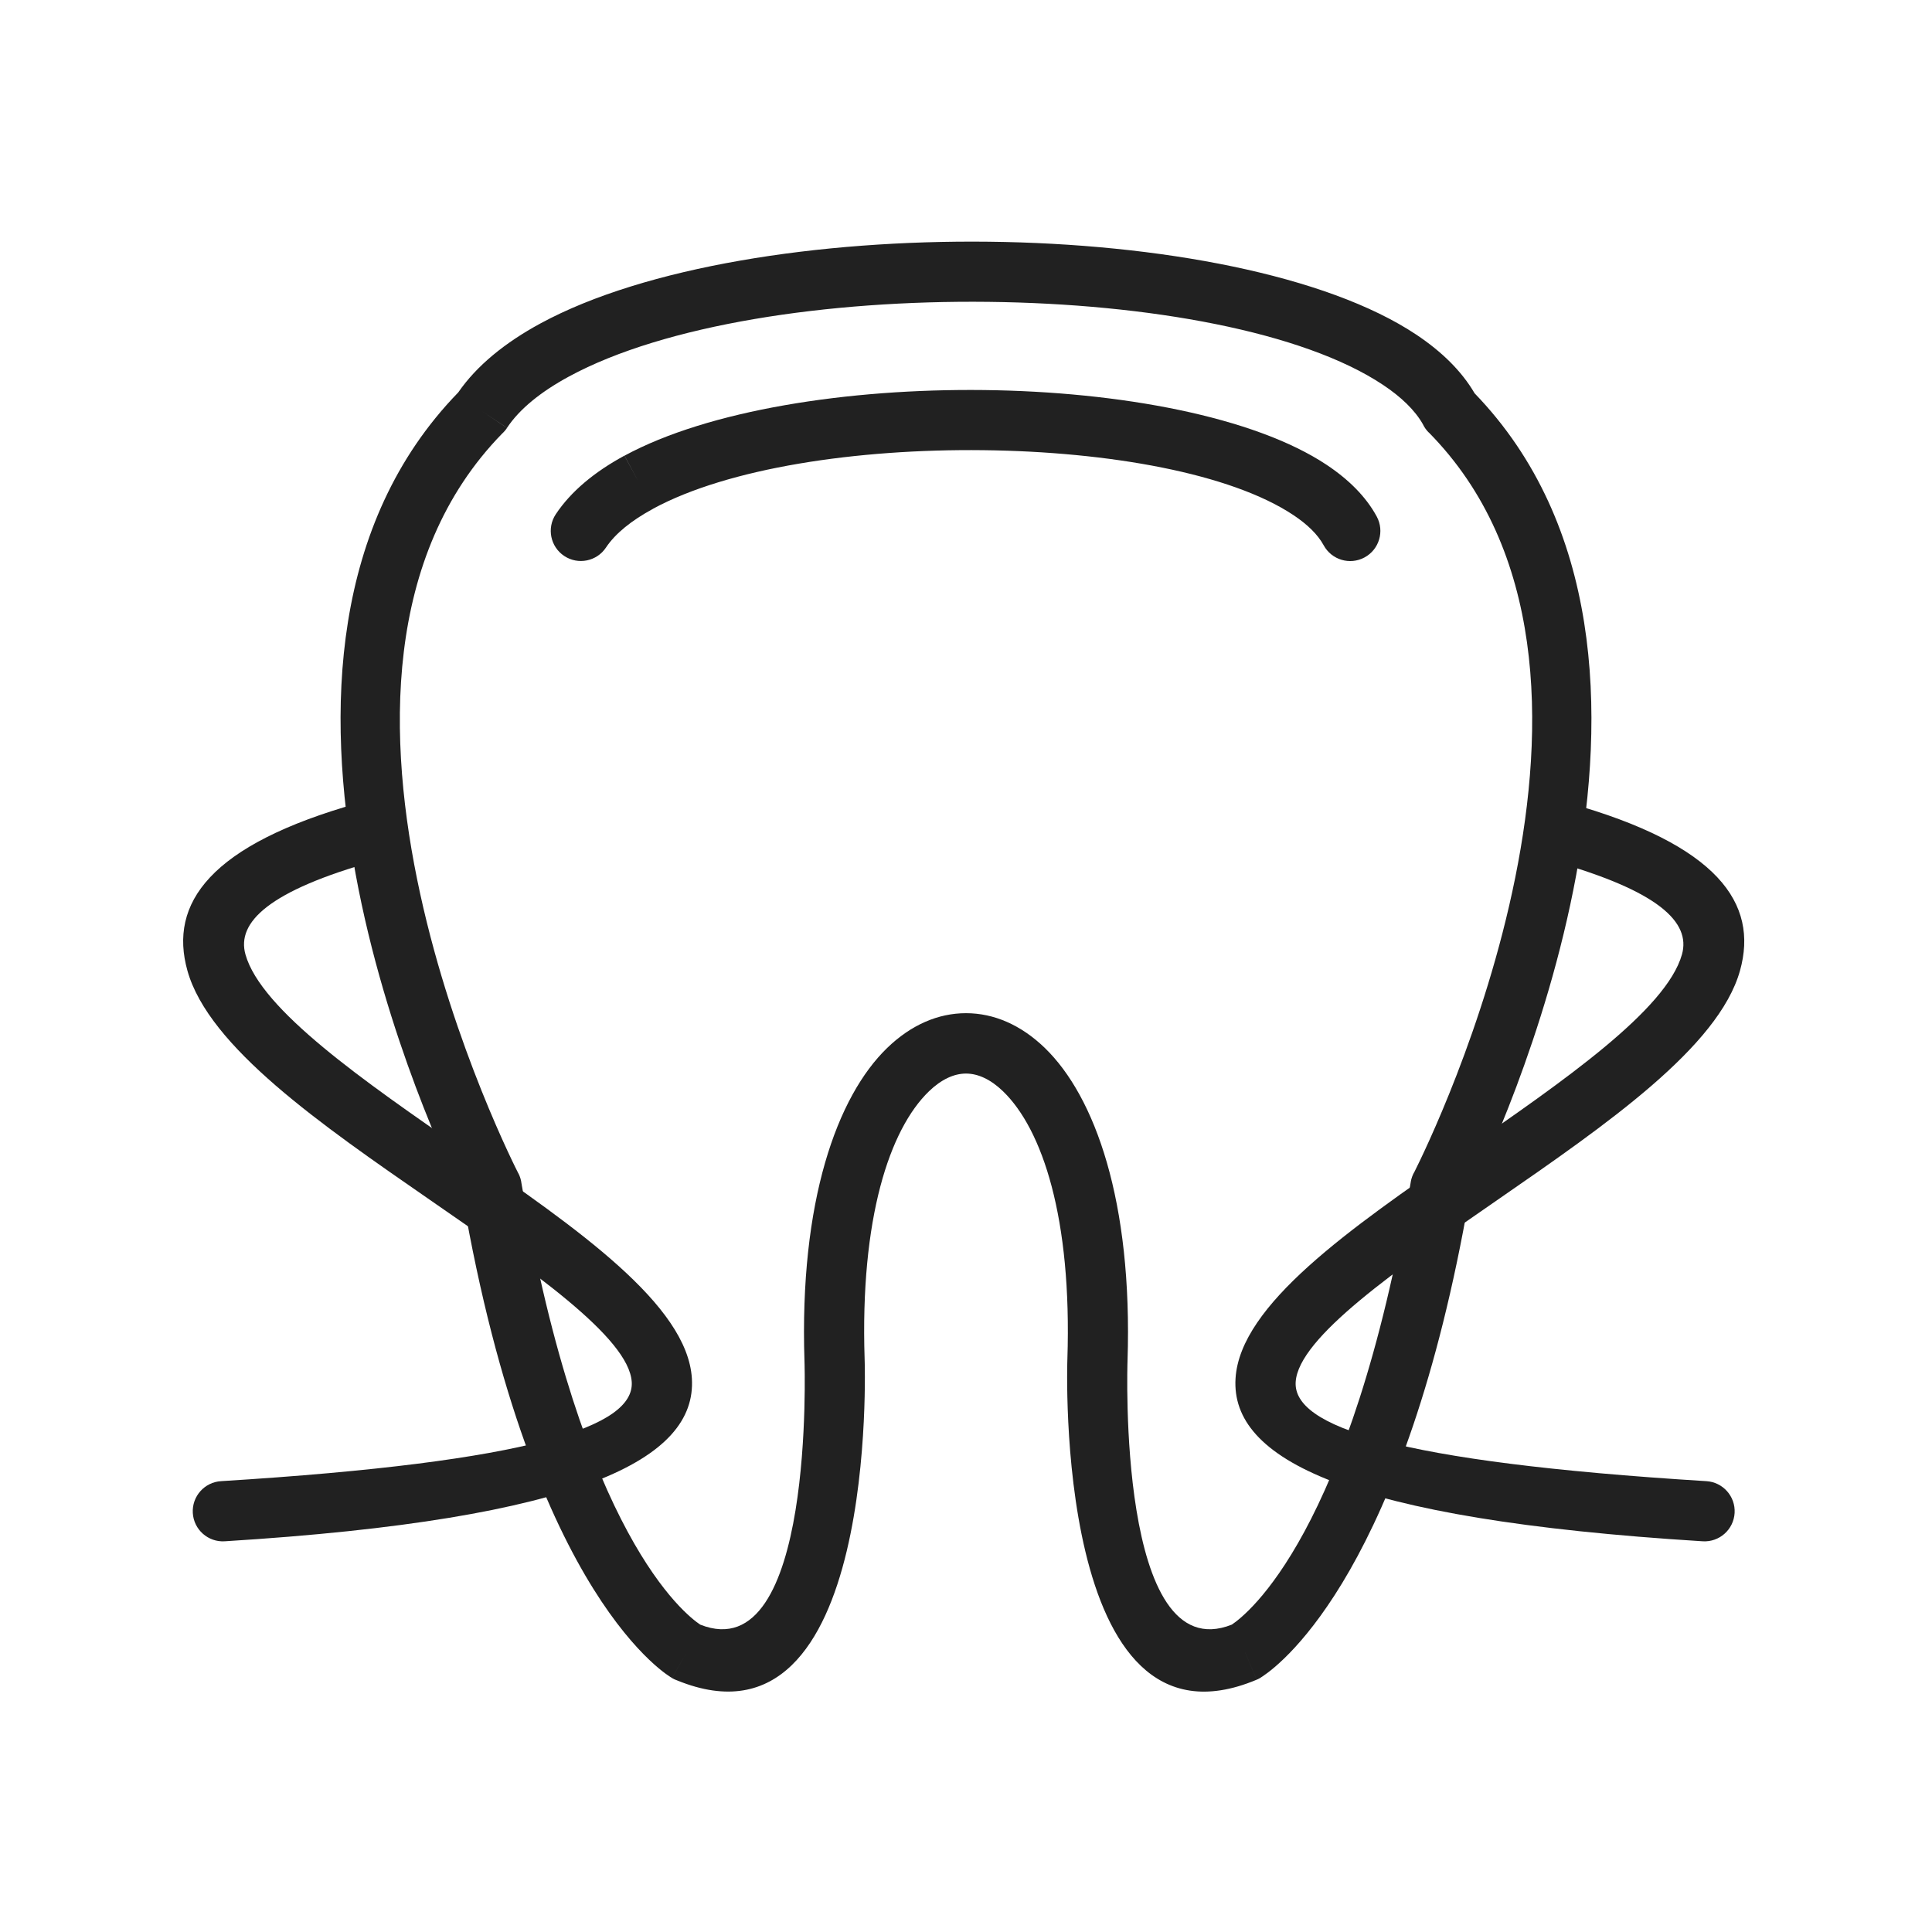 <?xml version="1.0" encoding="UTF-8"?>
<!DOCTYPE svg PUBLIC "-//W3C//DTD SVG 1.1//EN" "http://www.w3.org/Graphics/SVG/1.1/DTD/svg11.dtd">
<!-- Creator: CorelDRAW -->
<svg xmlns="http://www.w3.org/2000/svg" xml:space="preserve" width="2048px" height="2048px" style="shape-rendering:geometricPrecision; text-rendering:geometricPrecision; image-rendering:optimizeQuality; fill-rule:evenodd; clip-rule:evenodd"
viewBox="0 0 2048 2048"
 xmlns:xlink="http://www.w3.org/1999/xlink">
 <defs>
  <style type="text/css">
   <![CDATA[
    .fil1 {fill:none}
    .fil0 {fill:#212121;fill-rule:nonzero}
   ]]>
  </style>
 </defs>
 <g id="Layer_x0020_1">
  <path class="fil0" d="M1195.22 1442.83c-0.03,0.943 -11.459,327.795 110.503,279.356 16.256,-10.786 126.051,-96.102 189.757,-469.248l31.5 5.375 -31.544 -5.386c0.693,-4.063 2.125,-7.814 4.133,-11.143 18.174,-36.191 261.384,-533.817 14.9,-783.477l-0.064 0.063c-2.627,-2.66 -4.69,-5.663 -6.195,-8.864 -8.497,-14.867 -22.976,-28.768 -42.265,-41.603 -84.794,-56.42 -249.018,-85.995 -418.275,-87.922 -170.051,-1.938 -343.123,24.164 -444.475,79.103 -29.615,16.052 -52.293,34.227 -65.733,54.425l-26.626 -17.626 26.641 17.727c-1.506,2.264 -3.252,4.271 -5.179,6.017 -252.705,258.624 15.13,780.204 17.196,784.241l0.071 -0.037c1.761,3.471 2.829,7.113 3.255,10.766 63.748,371.723 173.236,456.815 189.467,467.588 121.963,48.439 110.532,-278.413 110.503,-279.356 -5.555,-169.445 34.544,-280.634 87.705,-332.005 25.389,-24.534 54.12,-36.802 83.51,-36.802 29.389,0 58.121,12.268 83.51,36.802 53.161,51.371 93.26,162.561 87.705,332.005zm124.454 308.26l12.376 29.5c-216.19,90.8 -200.619,-338.529 -200.581,-339.761 4.899,-149.464 -26.407,-243.614 -68.205,-284.005 -12.969,-12.531 -26.446,-18.8 -39.259,-18.8 -12.813,0 -26.29,6.268 -39.259,18.8 -41.798,40.39 -73.104,134.539 -68.205,284.005 0.038,1.228 15.489,427.914 -198.654,340.511 -1.899,-0.659 -3.765,-1.505 -5.571,-2.549l16.02 -27.702 -16 27.625c-0.426,-0.246 -147.809,-81.574 -221.987,-510.368 -26.059,-52.534 -274.644,-574.42 -4.587,-852.373 19.587,-28.387 49.52,-52.724 87.184,-73.141 110.804,-60.063 295.54,-88.651 475.226,-86.603 180.48,2.056 357.929,35.147 453.025,98.422 27.087,18.024 48.223,38.757 61.935,62.257 268.607,278.184 20.565,798.958 -5.47,851.437 -67.909,392.551 -197.147,493.881 -218.841,508.389 -2.043,1.522 -4.3,2.826 -6.756,3.857l-12.391 -29.504z"/>
  <path class="fil0" d="M1403.13 578.007c8.422,15.533 27.843,21.298 43.376,12.875 15.533,-8.422 21.298,-27.843 12.875,-43.376 -11.272,-20.796 -29.446,-39.031 -53.091,-54.763 -76.617,-50.98 -218.972,-77.634 -363.526,-79.282 -143.76,-1.638 -291.743,21.331 -380.755,69.581l15.125 28.126 -15.25 -28.133 -0.591 0.33c-31.252,17.029 -56.053,37.569 -72.152,61.766 -9.733,14.705 -5.705,34.518 9,44.251 14.705,9.733 34.518,5.705 44.251,-9 9.951,-14.954 27.089,-28.626 49.638,-40.896l0.354 -0.185 -0.004 -0.006 0.004 -0.001 -0.028 -0.052c79.573,-43.09 215.835,-63.556 349.907,-62.029 133.332,1.519 262.461,24.657 328.775,68.781 14.888,9.906 25.909,20.609 32.091,32.013z"/>
  <path class="fil0" d="M397.383 912.703c16.982,-4.763 26.888,-22.394 22.124,-39.376 -4.763,-16.982 -22.394,-26.888 -39.376,-22.124 -157.644,44.25 -201.503,106.31 -181.434,177.813 22.701,80.871 141.411,162.959 257.119,242.967 106.884,73.906 210.939,145.858 213.852,192.952 2.904,46.951 -104.478,84.683 -435.287,105.144 -17.604,1.036 -31.036,16.147 -30,33.751 1.036,17.604 16.147,31.036 33.751,30 378.862,-23.434 500.56,-87.405 495.287,-172.647 -4.834,-78.155 -121.507,-158.832 -241.353,-241.701 -106.303,-73.505 -215.365,-148.921 -231.869,-207.718 -9.578,-34.123 24.757,-67.504 137.185,-99.061z"/>
  <path class="fil0" d="M1663.01 851.203c-16.982,-4.763 -34.612,5.143 -39.376,22.124 -4.763,16.982 5.143,34.612 22.124,39.376 112.428,31.558 146.763,64.938 137.185,99.061 -16.505,58.798 -125.567,134.213 -231.869,207.718 -119.845,82.869 -236.518,163.546 -241.353,241.701 -5.272,85.241 116.425,149.212 495.287,172.647 17.604,1.036 32.715,-12.396 33.751,-30 1.036,-17.604 -12.396,-32.715 -30,-33.751 -330.809,-20.461 -438.192,-58.193 -435.287,-105.144 2.913,-47.094 106.968,-119.046 213.852,-192.952 115.708,-80.008 234.418,-162.096 257.119,-242.967 20.069,-71.503 -23.79,-133.563 -181.434,-177.813z"/>
 </g>
 <rect class="fil1" width="2048" height="2048"/>
</svg>
